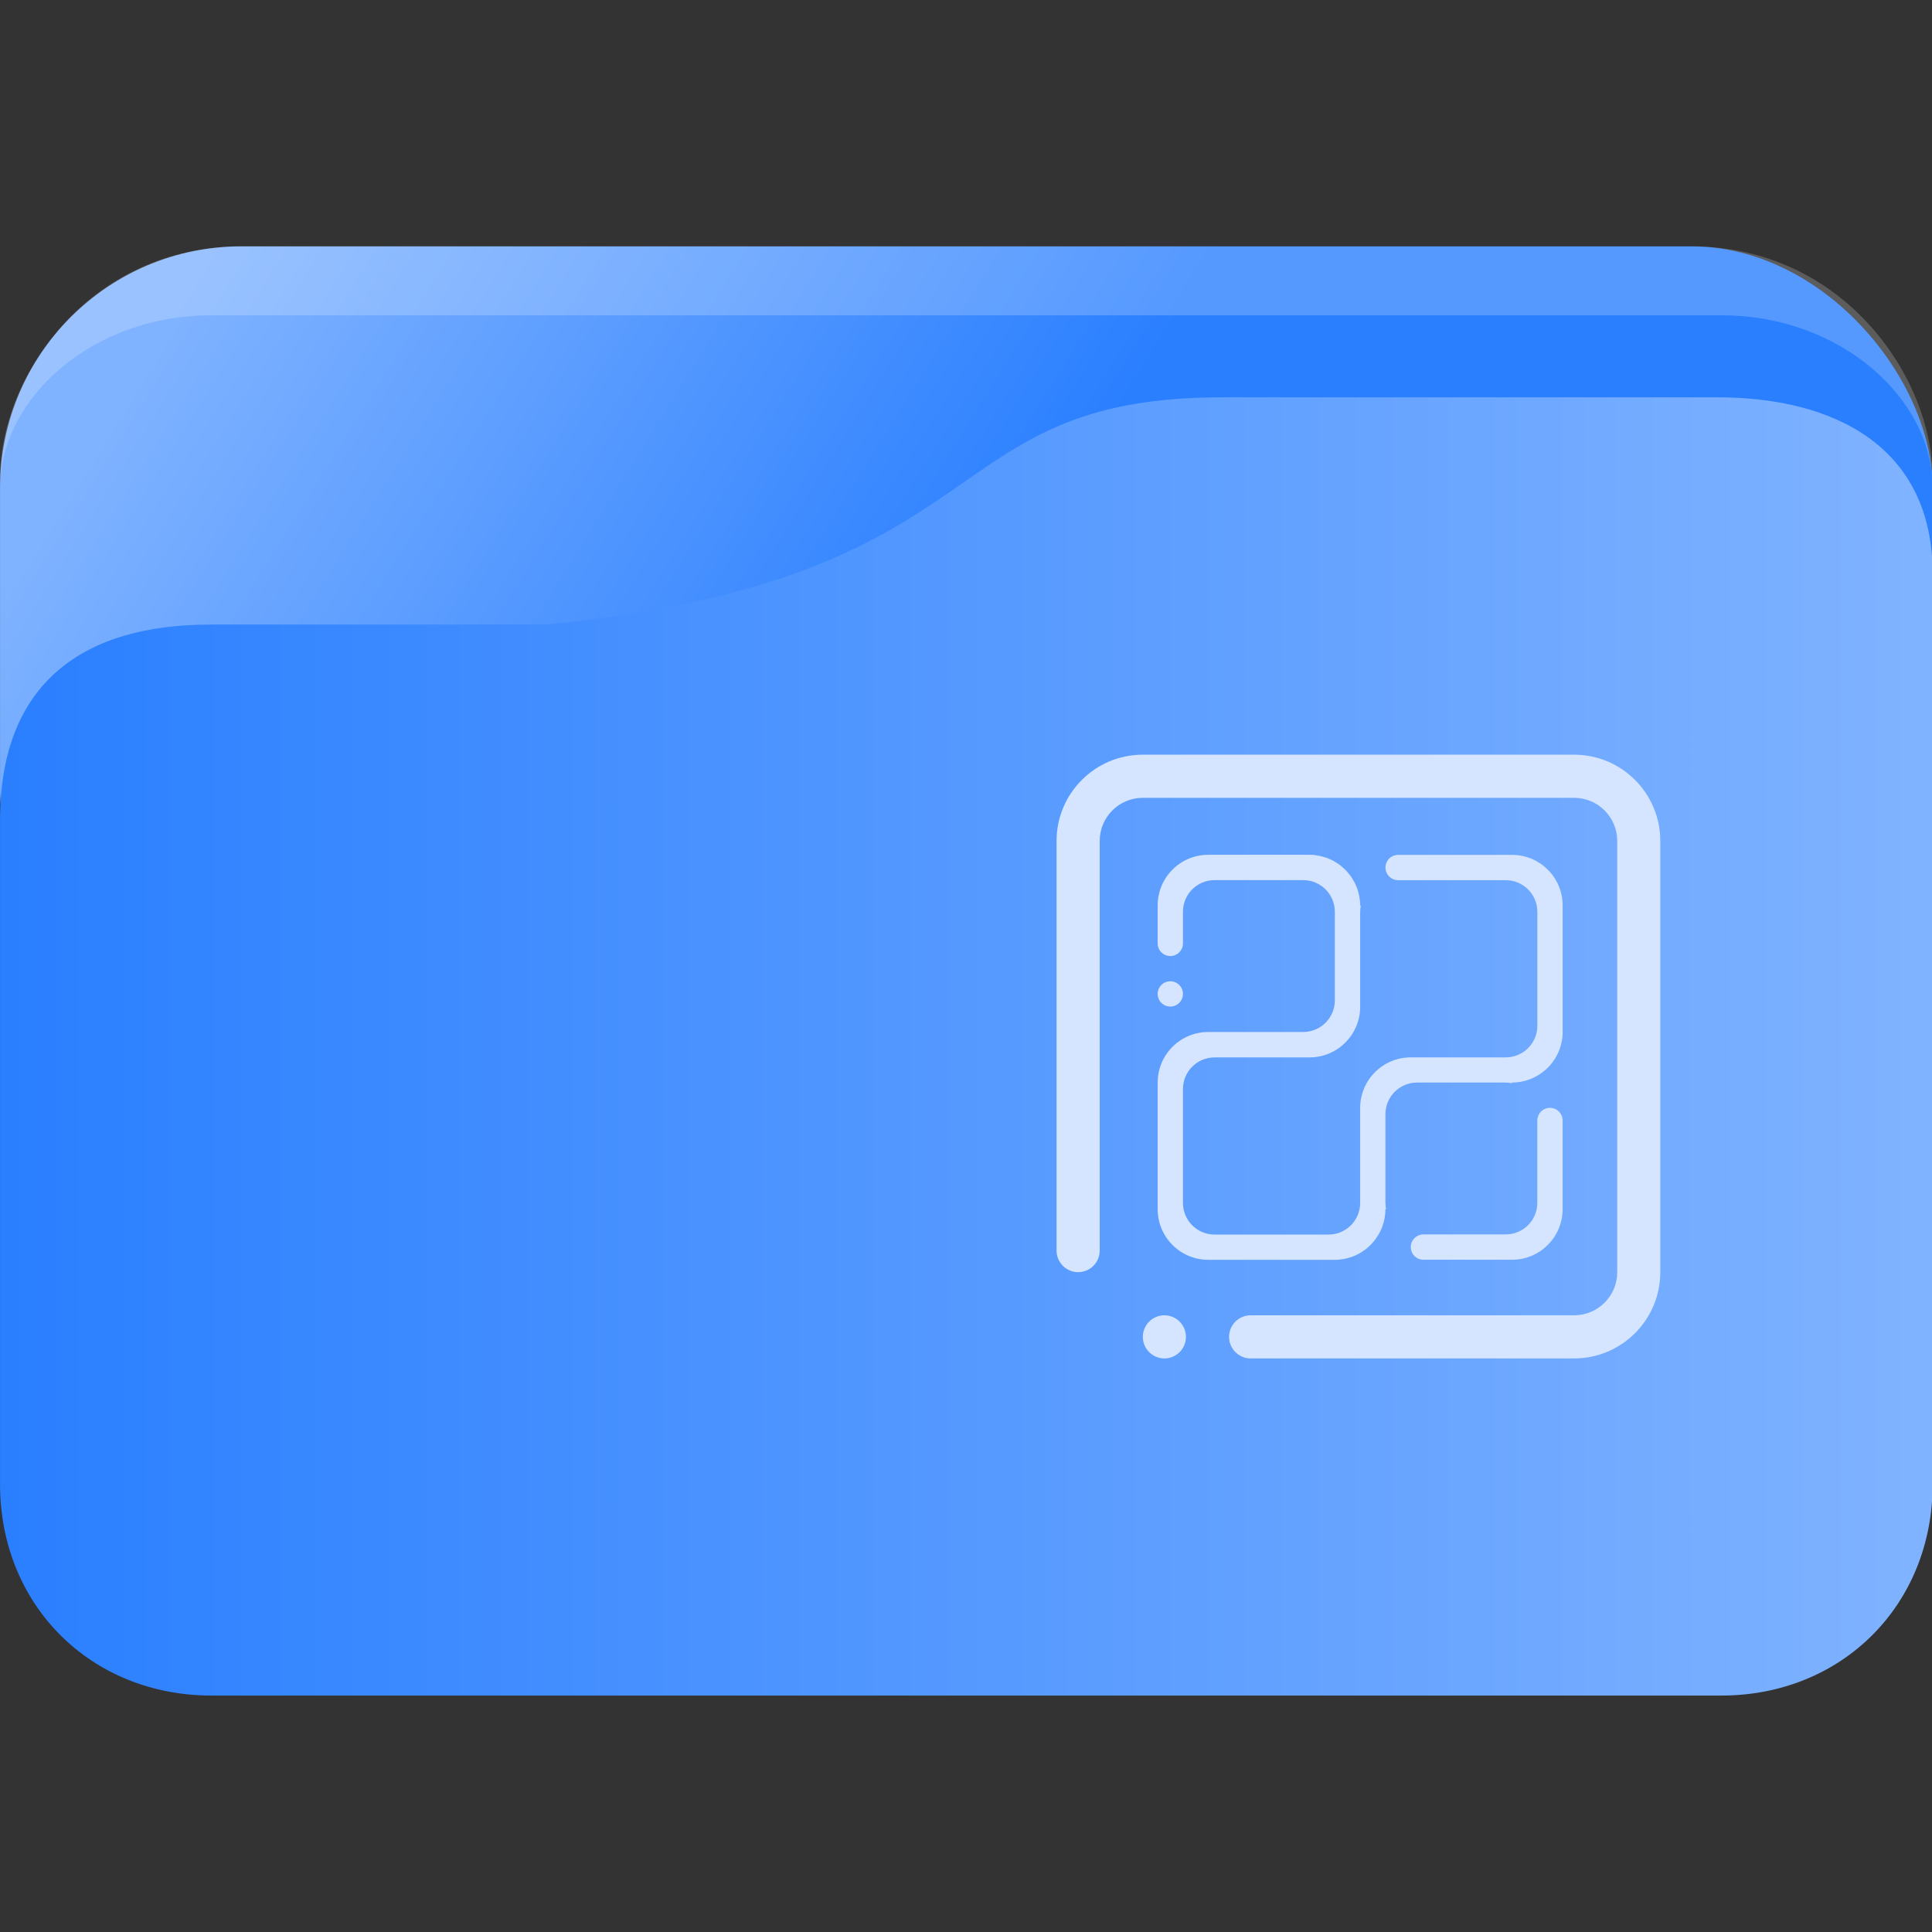 <?xml version="1.0" encoding="UTF-8" standalone="no"?>
<svg
   width="64"
   version="1.1"
   height="64"
   id="svg15"
   sodipodi:docname="folder-table.svg"
   inkscape:version="1.3 (0e150ed6c4, 2023-07-21)"
   xmlns:inkscape="http://www.inkscape.org/namespaces/inkscape"
   xmlns:sodipodi="http://sodipodi.sourceforge.net/DTD/sodipodi-0.dtd"
   xmlns:xlink="http://www.w3.org/1999/xlink"
   xmlns="http://www.w3.org/2000/svg"
   xmlns:svg="http://www.w3.org/2000/svg"
   xmlns:rdf="http://www.w3.org/1999/02/22-rdf-syntax-ns#"
   xmlns:cc="http://creativecommons.org/ns#"
   xmlns:dc="http://purl.org/dc/elements/1.1/">
  <rect width="100%" height="100%" fill="#333333" stroke="none"/>
  <sodipodi:namedview
     pagecolor="#ffffff"
     bordercolor="#666666"
     borderopacity="1"
     objecttolerance="10"
     gridtolerance="10"
     guidetolerance="10"
     inkscape:pageopacity="0"
     inkscape:pageshadow="2"
     inkscape:window-width="1920"
     inkscape:window-height="993"
     id="namedview17"
     showgrid="true"
     inkscape:zoom="9.8125"
     inkscape:cx="32"
     inkscape:cy="32"
     inkscape:window-x="0"
     inkscape:window-y="0"
     inkscape:window-maximized="1"
     inkscape:current-layer="layer1"
     inkscape:document-rotation="0"
     inkscape:pagecheckerboard="0"
     inkscape:showpageshadow="2"
     inkscape:deskcolor="#d1d1d1">
    <inkscape:grid
       type="xygrid"
       id="grid850"
       originx="0"
       originy="0"
       spacingy="1"
       spacingx="1"
       units="px"
       visible="true" />
  </sodipodi:namedview>
  <defs
     id="defs5455">
    <linearGradient
       inkscape:collect="always"
       xlink:href="#linearGradient3"
       id="linearGradient1493"
       gradientUnits="userSpaceOnUse"
       x1="30.564"
       y1="1017.235"
       x2="8.665"
       y2="1002.36"
       gradientTransform="matrix(0.985,0,0,1,0.031,-0.015)" />
    <linearGradient
       inkscape:collect="always"
       id="linearGradient3">
      <stop
         style="stop-color:#2a7fff;stop-opacity:1"
         offset="0"
         id="stop1" />
      <stop
         style="stop-color:#80b3ff;stop-opacity:1"
         offset="1"
         id="stop2" />
    </linearGradient>
    <linearGradient
       inkscape:collect="always"
       xlink:href="#linearGradient3"
       id="linearGradient2"
       x1="2"
       y1="1025.985"
       x2="62.001"
       y2="1025.985"
       gradientUnits="userSpaceOnUse" />
  </defs>
  <g
     inkscape:label="Capa 1"
     inkscape:groupmode="layer"
     id="layer1"
     transform="translate(-384.571,-483.798)">
    <g
       transform="matrix(1.067,0,0,1.143,382.438,-653.739)"
       id="g19">
      <rect
         width="60.001"
         height="22.75"
         x="2"
         y="1002.36"
         rx="7.5"
         ry="7"
         style="opacity:1;fill:url(#linearGradient1493);fill-opacity:1;stroke:none;stroke-width:0.992"
         id="rect11" />
      <path
         d="m 9.5,1002.36 c -4.688,0 -7.5,3.711 -7.5,6.738 l 5e-7,0.262 c -5e-7,-2.625 2.909,-5 6.522,-5 H 55.479 c 3.613,0 6.522,2.381 6.522,5 v -0.262 c 0,-2.99 -2.813,-6.738 -7.5,-6.738 z"
         style="opacity:0.2;fill:#ffffff;fill-opacity:1;stroke:none;stroke-width:1"
         id="path13"
         sodipodi:nodetypes="sscsscsss" />
      <path
         d="M 8.522,1013.321 H 18.957 c 14.348,-1.335 11.861,-6.586 20.992,-6.586 h 15.362 c 3.613,0 6.689,1.416 6.689,5.115 v 26.386 c 0,3.5 -2.813,6.125 -6.563,6.125 H 8.563 c -3.75,0 -6.563,-2.625 -6.563,-6.125 l -1.8e-6,-19.24 c -4e-7,-4.005 2.609,-5.674 6.522,-5.674 z"
         style="opacity:1;fill:url(#linearGradient2);fill-opacity:1;stroke:none;stroke-width:1.001"
         id="path15"
         sodipodi:nodetypes="scsssssssss" />
    </g>
    <path
       fill-rule="evenodd"
       clip-rule="evenodd"
       d="m 436.715,528.798 h -10.715 c -0.394,0 -0.714,-0.321 -0.714,-0.714 0,-0.395 0.32,-0.715 0.714,-0.715 h 10.715 c 0.789,0 1.429,-0.64 1.429,-1.428 v -14.286 c 0,-0.789 -0.64,-1.428 -1.429,-1.428 h -14.286 c -0.789,0 -1.429,0.639 -1.429,1.428 v 13.571 c 0,0.395 -0.32,0.714 -0.714,0.714 -0.394,0 -0.715,-0.32 -0.715,-0.714 v -13.571 c 0,-1.578 1.28,-2.857 2.857,-2.857 h 14.286 c 1.577,0 2.856,1.279 2.856,2.857 v 14.286 c 0,1.578 -1.279,2.857 -2.856,2.857 z m -13.572,-1.429 c 0.394,0 0.714,0.32 0.714,0.715 0,0.394 -0.32,0.714 -0.714,0.714 -0.395,0 -0.714,-0.321 -0.714,-0.714 0,-0.395 0.32,-0.715 0.714,-0.715 z"
       id="path2"
       style="fill:#d5e5ff;fill-opacity:1;stroke-width:0.045" />
    <path
       fill-rule="evenodd"
       clip-rule="evenodd"
       d="m 434.659,525.528 h -2.935 c -0.231,0 -0.419,-0.188 -0.419,-0.419 0,-0.232 0.188,-0.419 0.419,-0.419 h 2.725 c 0.579,0 1.048,-0.469 1.048,-1.048 v -2.725 c 0,-0.232 0.188,-0.42 0.419,-0.42 0.232,0 0.419,0.188 0.419,0.42 v 2.935 c 0,0.926 -0.751,1.677 -1.677,1.677 z m -11.32,-9.224 c 0.232,0 0.419,0.188 0.419,0.419 0,0.231 -0.188,0.419 -0.419,0.419 -0.232,0 -0.419,-0.188 -0.419,-0.419 0,-0.232 0.188,-0.419 0.419,-0.419 z m 12.982,1.895 c -0.006,0.045 -0.012,0.09 -0.023,0.134 -0.005,0.022 -0.01,0.042 -0.016,0.063 -0.01,0.036 -0.019,0.073 -0.03,0.109 -0.006,0.015 -0.011,0.03 -0.016,0.047 -0.015,0.041 -0.03,0.082 -0.049,0.121 -0.005,0.01 -0.01,0.02 -0.015,0.03 -0.021,0.043 -0.043,0.085 -0.066,0.125 -0.006,0.01 -0.01,0.016 -0.015,0.025 -0.026,0.042 -0.053,0.083 -0.083,0.122 -0.005,0.006 -0.01,0.011 -0.012,0.017 -0.032,0.042 -0.065,0.082 -0.1,0.12 -0.003,0.004 -0.007,0.009 -0.01,0.01 -0.038,0.042 -0.078,0.081 -0.121,0.118 -0.296,0.26 -0.682,0.419 -1.107,0.419 v 0.022 c -0.068,-0.013 -0.138,-0.022 -0.21,-0.022 h -2.935 c -0.579,0 -1.048,0.469 -1.048,1.048 v 2.935 c 0,0.072 0.01,0.142 0.022,0.21 h -0.022 c 0,0.425 -0.159,0.811 -0.419,1.107 -0.037,0.043 -0.076,0.083 -0.118,0.121 -0.003,0.003 -0.007,0.006 -0.01,0.01 -0.038,0.035 -0.079,0.069 -0.12,0.1 -0.006,0.005 -0.011,0.01 -0.016,0.012 -0.04,0.029 -0.081,0.056 -0.122,0.083 -0.01,0.006 -0.016,0.01 -0.025,0.015 -0.041,0.024 -0.083,0.046 -0.125,0.066 -0.011,0.006 -0.02,0.01 -0.03,0.015 -0.039,0.018 -0.079,0.033 -0.121,0.049 -0.015,0.006 -0.03,0.011 -0.047,0.017 -0.035,0.011 -0.072,0.022 -0.109,0.03 -0.021,0.006 -0.041,0.011 -0.063,0.016 -0.044,0.01 -0.089,0.016 -0.133,0.022 -0.012,0.002 -0.024,0.005 -0.036,0.006 -0.06,0.009 -0.12,0.01 -0.182,0.01 h -4.192 c -0.926,-9e-5 -1.677,-0.751 -1.677,-1.677 v -4.193 c 0,-0.926 0.751,-1.677 1.677,-1.677 h 0.419 2.725 c 0.579,0 1.048,-0.469 1.048,-1.048 v -2.935 c 0,-0.579 -0.469,-1.048 -1.048,-1.048 h -2.935 c -0.579,0 -1.048,0.469 -1.048,1.048 v 1.048 c 0,0.232 -0.188,0.419 -0.419,0.419 -0.232,0 -0.419,-0.188 -0.419,-0.419 v -1.258 c 3e-5,-0.926 0.751,-1.677 1.677,-1.677 h 3.354 c 0.062,0 0.121,0.003 0.181,0.01 0.014,8.2e-4 0.028,0.006 0.041,0.009 0.044,0.006 0.088,0.012 0.131,0.022 0.02,0.005 0.038,0.01 0.058,0.015 0.037,0.01 0.075,0.019 0.112,0.031 0.015,0.006 0.03,0.011 0.046,0.016 0.041,0.015 0.083,0.031 0.122,0.05 0.011,0.006 0.022,0.01 0.032,0.015 0.042,0.02 0.084,0.042 0.123,0.066 0.01,0.006 0.017,0.01 0.025,0.015 0.042,0.026 0.083,0.052 0.122,0.083 0.006,0.005 0.011,0.01 0.017,0.012 0.042,0.031 0.082,0.065 0.12,0.1 0.003,0.003 0.007,0.007 0.01,0.01 0.042,0.038 0.081,0.078 0.118,0.121 0.26,0.296 0.419,0.682 0.419,1.107 h 0.022 c -0.014,0.068 -0.022,0.138 -0.022,0.209 v 3.144 c 0,0.926 -0.751,1.677 -1.677,1.677 h -3.145 c -0.579,0 -1.048,0.469 -1.048,1.048 v 3.773 c 0,0.579 0.469,1.048 1.048,1.048 h 3.774 c 0.579,0 1.048,-0.469 1.048,-1.048 v -3.145 c 0,-0.926 0.751,-1.677 1.677,-1.677 h 3.145 c 0.579,0 1.048,-0.469 1.048,-1.048 v -3.774 c 0,-0.579 -0.469,-1.048 -1.048,-1.048 h -3.564 c -0.232,0 -0.419,-0.188 -0.419,-0.419 0,-0.232 0.188,-0.419 0.419,-0.419 h 3.773 c 0.926,0 1.677,0.751 1.677,1.677 v 4.192 c 0,0.061 -0.004,0.122 -0.01,0.182 -8.6e-4,0.013 -0.004,0.025 -0.006,0.036 z"
       id="path2-3-3"
       style="fill:#d5e5ff;fill-opacity:1;stroke-width:0.026" />
  </g>
</svg>
